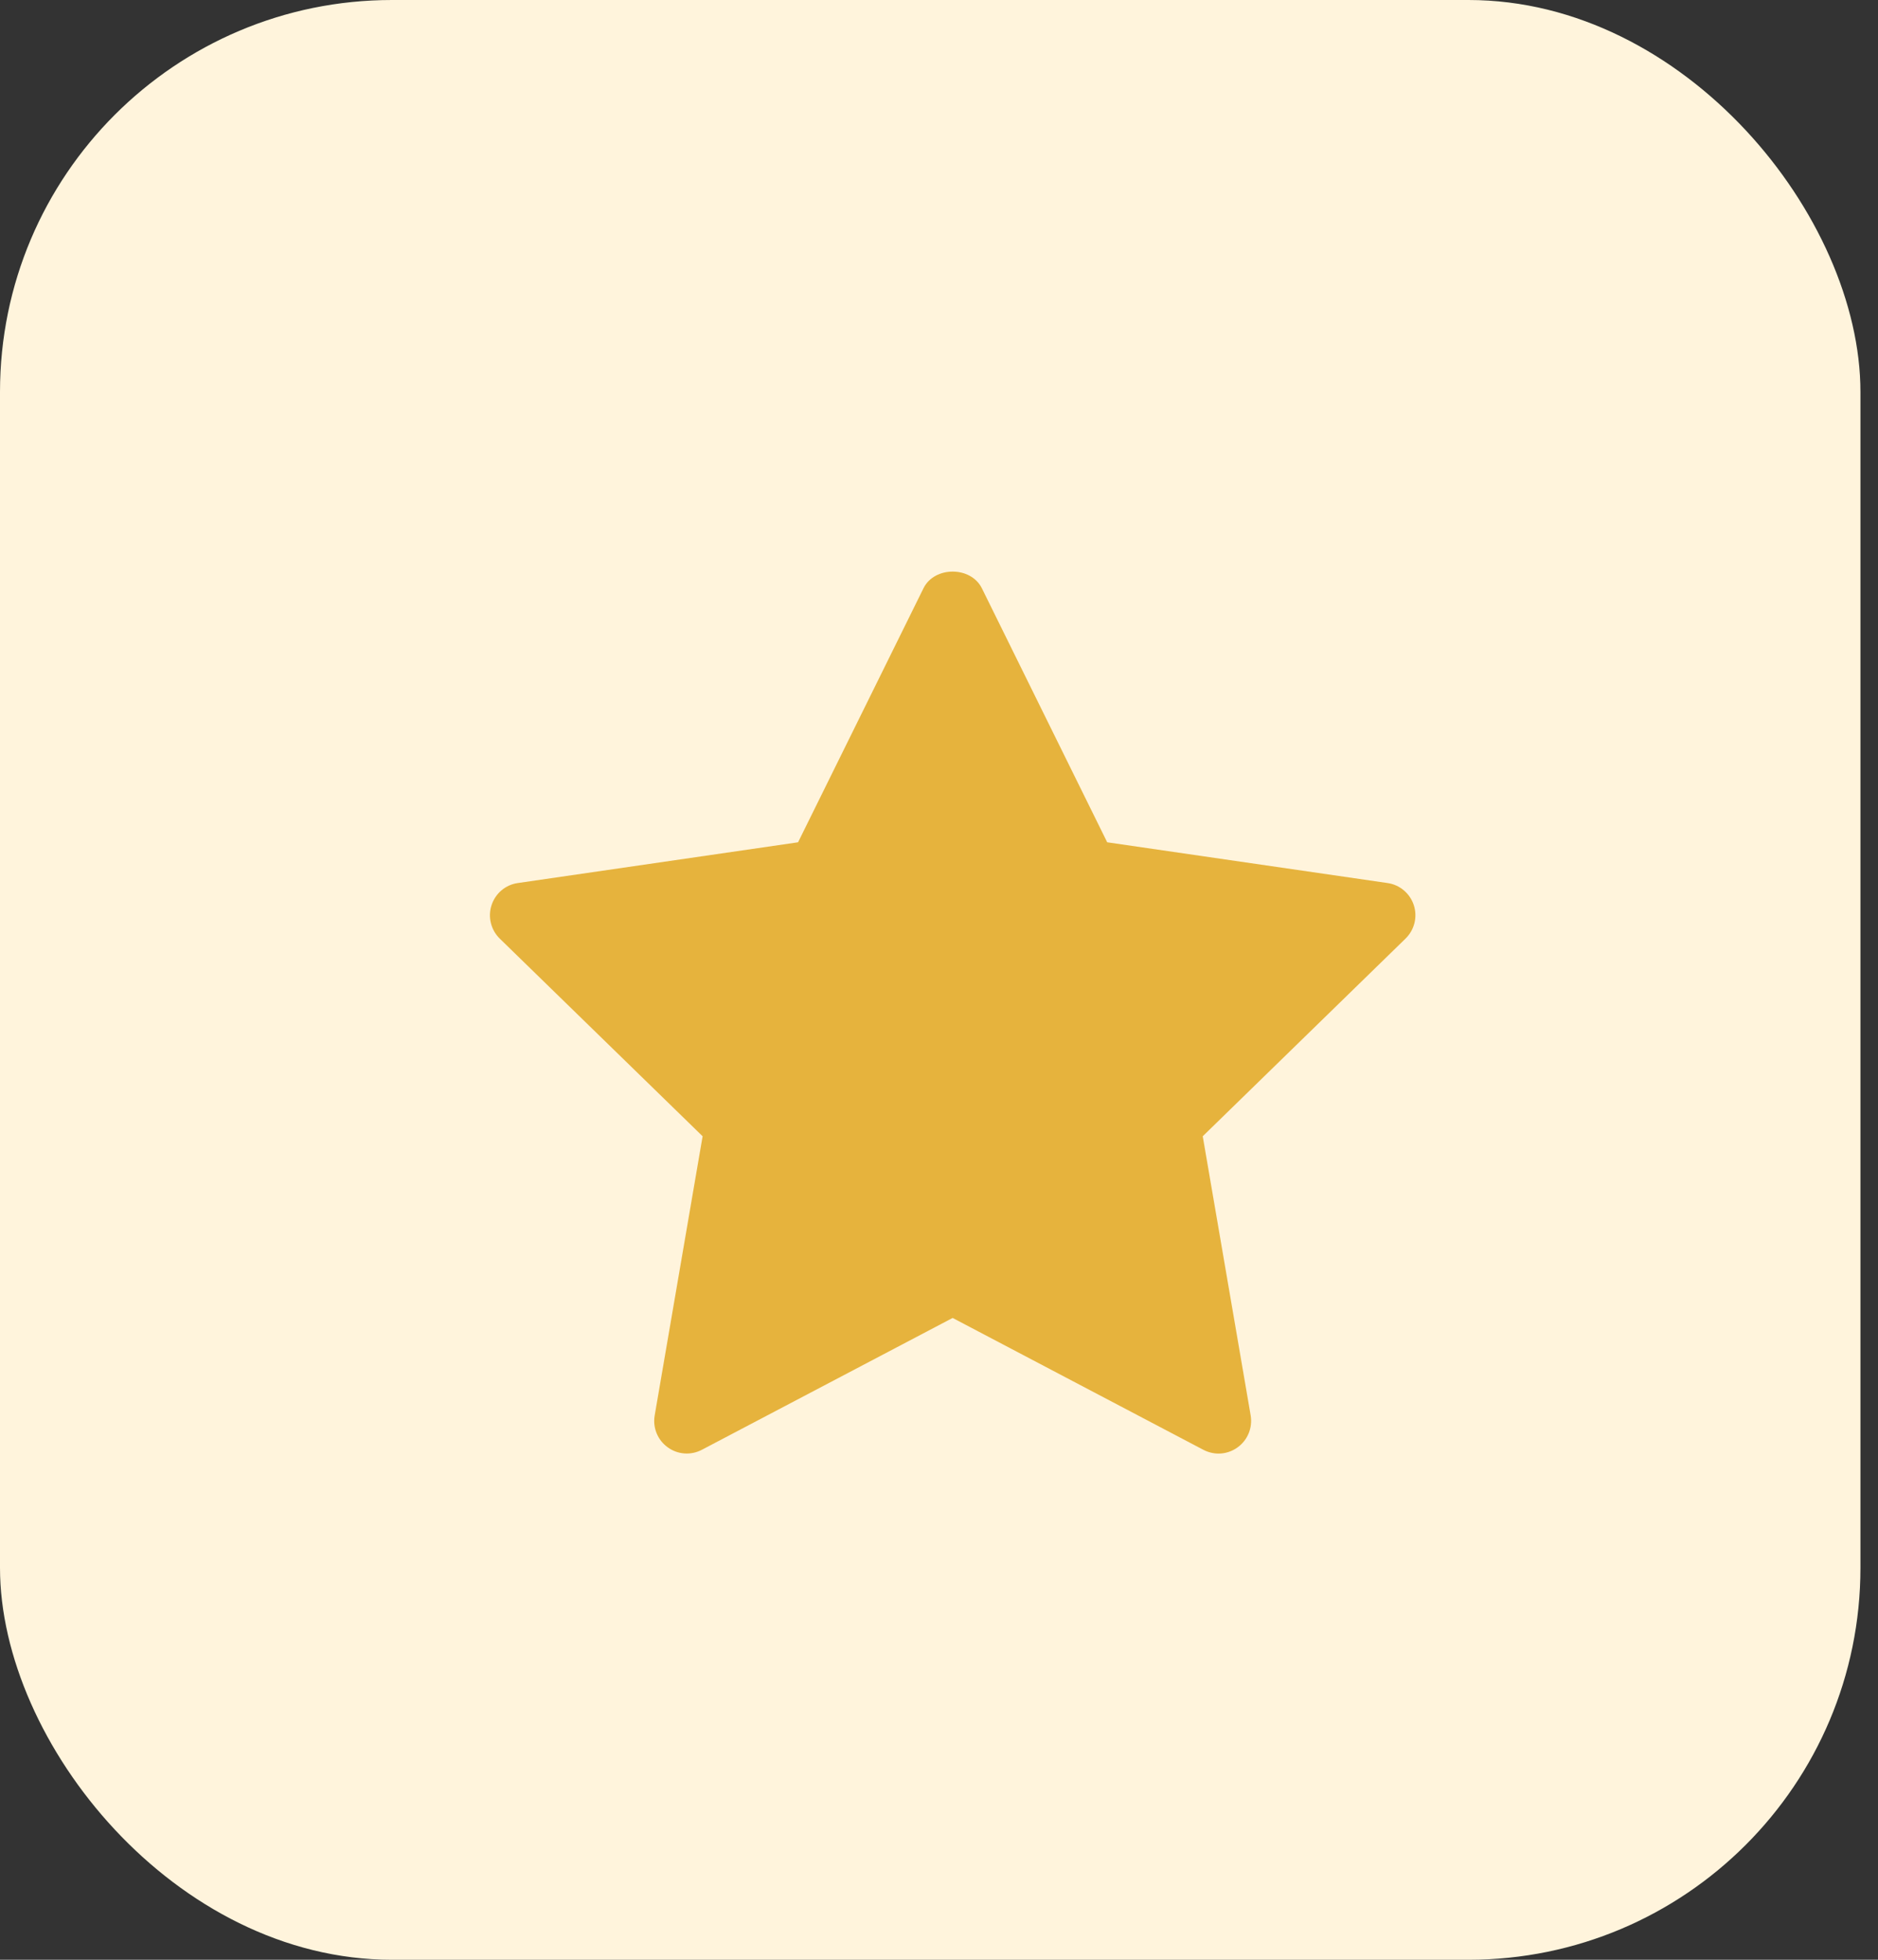 <svg width="23" height="24" viewBox="0 0 23 24" fill="none" xmlns="http://www.w3.org/2000/svg">
<rect x="0" y="0" width="23" height="24" fill="#333333" stroke="none"/>
<rect width="22.785" height="24" rx="4.8" fill="#FFF4DC"/>
<g clip-path="url(#clip0_1489_4379)">
<path d="M17.214 11.494L14.73 13.915L15.317 17.334C15.342 17.484 15.281 17.635 15.158 17.724C15.089 17.775 15.006 17.801 14.924 17.801C14.86 17.801 14.796 17.785 14.738 17.755L11.667 16.14L8.597 17.754C8.463 17.825 8.3 17.814 8.177 17.724C8.054 17.635 7.992 17.484 8.018 17.334L8.605 13.915L6.12 11.494C6.012 11.388 5.973 11.229 6.02 11.085C6.067 10.941 6.191 10.835 6.342 10.814L9.774 10.315L11.31 7.204C11.444 6.932 11.89 6.932 12.025 7.204L13.56 10.315L16.993 10.814C17.143 10.835 17.268 10.941 17.315 11.085C17.362 11.229 17.323 11.387 17.214 11.494Z" fill="#E6B33D"/>
</g>
<defs>
<clipPath id="clip0_1489_4379">
<rect width="12.759" height="12.759" fill="white" transform="translate(5.164 5.772)"/>
</clipPath>
</defs>
</svg>
